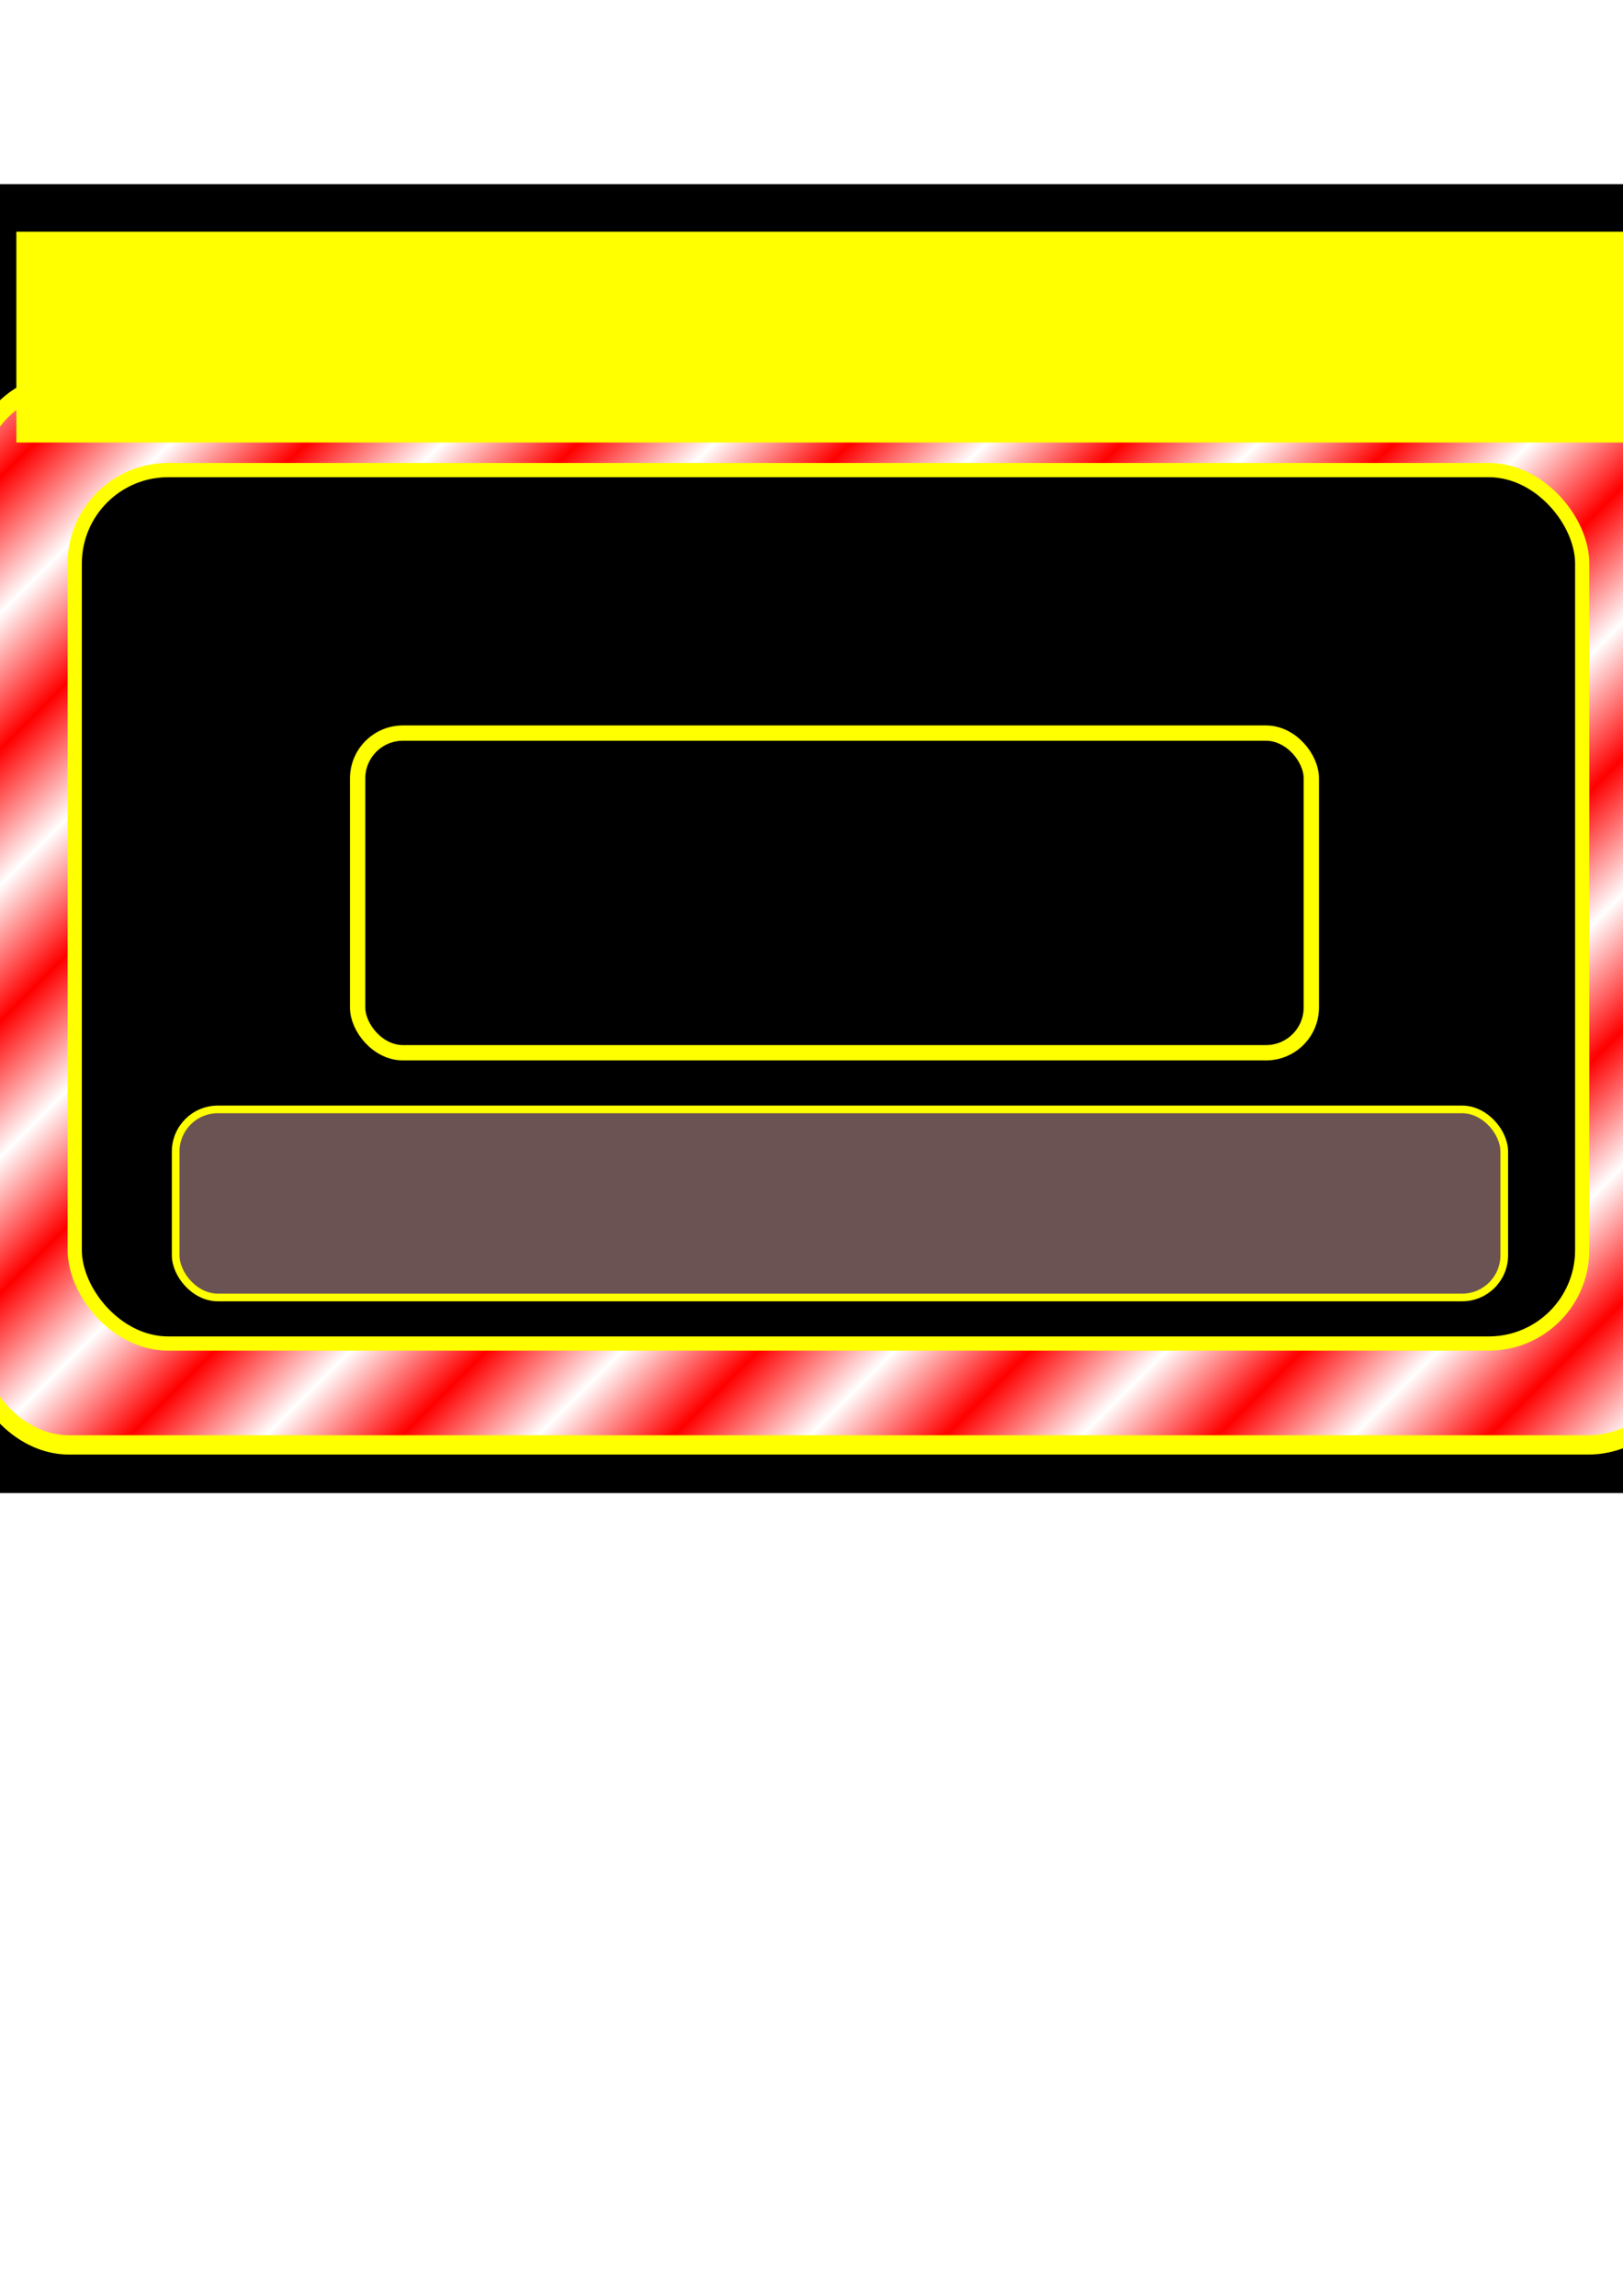 <?xml version="1.0" encoding="UTF-8" standalone="no"?>
<!-- Created with Inkscape (http://www.inkscape.org/) -->

<svg
   xmlns:dc="http://purl.org/dc/elements/1.1/"
   xmlns:cc="http://creativecommons.org/ns#"
   xmlns:rdf="http://www.w3.org/1999/02/22-rdf-syntax-ns#"
   xmlns:svg="http://www.w3.org/2000/svg"
   xmlns="http://www.w3.org/2000/svg"
   xmlns:xlink="http://www.w3.org/1999/xlink"
   xmlns:sodipodi="http://sodipodi.sourceforge.net/DTD/sodipodi-0.dtd"
   xmlns:inkscape="http://www.inkscape.org/namespaces/inkscape"
   width="744.094"
   height="1052.362"
   id="svg2"
   version="1.1"
   inkscape:version="0.48.4 r9939"
   sodipodi:docname="authscreen.svg"
   inkscape:export-filename="F:\ship\consoles\VanConsoles\src\data\common\authscreenbg.png"
   inkscape:export-xdpi="90"
   inkscape:export-ydpi="90">
  <defs
     id="defs4">
    <pattern
       inkscape:collect="always"
       xlink:href="#Strips1_1white"
       id="pattern5266"
       patternTransform="matrix(31.184,31.184,-31.184,31.184,0,7.1920279e-7)" />
    <pattern
       inkscape:stockid="Stripes 1:1 white"
       id="Strips1_1white"
       patternTransform="translate(0,0) scale(10,10)"
       height="1"
       width="2"
       patternUnits="userSpaceOnUse"
       inkscape:collect="always">
      <rect
         id="rect4520"
         height="2"
         width="1"
         y="-0.5"
         x="0"
         style="fill:white;stroke:none" />
    </pattern>
    <pattern
       inkscape:collect="always"
       xlink:href="#pattern5253"
       id="pattern5258"
       patternTransform="scale(2.643,2.643)" />
    <pattern
       inkscape:collect="always"
       xlink:href="#pattern5248"
       id="pattern5253"
       patternTransform="matrix(2.643,0,0,2.643,-142.378,-11.074)" />
    <pattern
       patternUnits="userSpaceOnUse"
       width="66.447"
       height="66.447"
       patternTransform="translate(-33.223,-11.074)"
       id="pattern5248">
      <rect
         transform="matrix(0.707,0.707,-0.707,0.707,0,0)"
         id="rect5246"
         height="62.647"
         width="31.323"
         y="-31.323"
         x="31.323"
         style="fill:#ff0000;fill-opacity:1;stroke:none" />
    </pattern>
    <pattern
       patternUnits="userSpaceOnUse"
       width="175.601"
       height="175.601"
       patternTransform="translate(-142.378,-11.074)"
       id="pattern5255">
      <rect
         id="rect5251"
         y="0"
         x="0"
         height="175.601"
         width="175.601"
         style="fill:url(#pattern5258);stroke:none" />
    </pattern>
  </defs>
  <sodipodi:namedview
     id="base"
     pagecolor="#ffffff"
     bordercolor="#666666"
     borderopacity="1.0"
     inkscape:pageopacity="0.0"
     inkscape:pageshadow="2"
     inkscape:zoom="0.85994697"
     inkscape:cx="342.16567"
     inkscape:cy="581.77811"
     inkscape:document-units="px"
     inkscape:current-layer="layer1"
     showgrid="false"
     inkscape:window-width="1920"
     inkscape:window-height="1057"
     inkscape:window-x="-8"
     inkscape:window-y="-8"
     inkscape:window-maximized="1" />
  <g
     inkscape:label="Layer 1"
     inkscape:groupmode="layer"
     id="layer1">
    <rect
       style="color:#000000;fill:#000000;fill-opacity:1;stroke:none;stroke-width:5.304;marker:none;visibility:visible;display:inline;overflow:visible;enable-background:accumulate"
       id="rect2985"
       width="800"
       height="600"
       x="-18.54"
       y="84.4"
       ry="0"
       inkscape:export-filename="F:\ship\consoles\VanConsoles\src\common\displays\authscreenbg.png"
       inkscape:export-xdpi="90"
       inkscape:export-ydpi="90" />
    <rect
       style="color:#000000;fill:#ff0000;fill-opacity:1;stroke:#ffff00;stroke-width:6.527;marker:none;visibility:visible;display:inline;overflow:visible;enable-background:accumulate"
       id="rect5244"
       width="782.097"
       height="489.312"
       x="-11.222"
       y="174.176"
       ry="42.857"
       rx="42.857"
       inkscape:export-filename="F:\ship\consoles\VanConsoles\src\common\displays\authscreenbg.png"
       inkscape:export-xdpi="90"
       inkscape:export-ydpi="90" />
    <rect
       rx="42.857"
       ry="42.857"
       y="176.502"
       x="-11.222"
       height="484.661"
       width="782.097"
       id="rect3028"
       style="color:#000000;fill:url(#pattern5266);fill-opacity:1;stroke:#ffff00;stroke-width:6.527;marker:none;visibility:visible;display:inline;overflow:visible;enable-background:accumulate"
       inkscape:export-filename="F:\ship\consoles\VanConsoles\src\common\displays\authscreenbg.png"
       inkscape:export-xdpi="90"
       inkscape:export-ydpi="90" />
    <rect
       style="color:#000000;fill:#000000;stroke:#ffff00;stroke-width:6.527;marker:none;visibility:visible;display:inline;overflow:visible;enable-background:accumulate"
       id="rect3541"
       width="691.134"
       height="400.381"
       x="34.259"
       y="215.479"
       ry="42.857"
       rx="42.857"
       inkscape:export-filename="F:\ship\consoles\VanConsoles\src\common\displays\authscreenbg.png"
       inkscape:export-xdpi="90"
       inkscape:export-ydpi="90" />
    <rect
       ry="19.328"
       y="508.533"
       x="80.538"
       height="86.208"
       width="609.116"
       id="rect3545"
       style="color:#000000;fill:#6c5353;stroke:#ffff00;stroke-width:3.511;marker:none;visibility:visible;display:inline;overflow:visible;enable-background:accumulate"
       rx="19.329"
       inkscape:export-filename="F:\ship\consoles\VanConsoles\src\common\displays\authscreenbg.png"
       inkscape:export-xdpi="90"
       inkscape:export-ydpi="90" />
    <flowRoot
       xml:space="preserve"
       id="flowRoot3020"
       style="font-size:24px;font-style:normal;font-variant:normal;font-weight:normal;font-stretch:normal;line-height:125%;letter-spacing:0px;word-spacing:0px;fill:#ffff00;fill-opacity:1;stroke:none;font-family:Hanzel Extended;-inkscape-font-specification:Hanzel Extended"
       transform="matrix(1.494,0,0,1.494,-3.069,-57.222)"
       inkscape:export-filename="F:\ship\consoles\VanConsoles\src\common\displays\authscreenbg.png"
       inkscape:export-xdpi="90"
       inkscape:export-ydpi="90"><flowRegion
         id="flowRegion3022"><rect
           id="rect3024"
           width="722.644"
           height="64.684"
           x="7.075"
           y="109.388"
           style="font-size:24px;font-style:normal;font-variant:normal;font-weight:normal;font-stretch:normal;fill:#ffff00;font-family:Hanzel Extended;-inkscape-font-specification:Hanzel Extended" /></flowRegion><flowPara
         id="flowPara3026">AUTHORISATION REQUIRED</flowPara></flowRoot>    <rect
       style="fill:#000000;fill-opacity:1;stroke:#ffff00;stroke-width:7.023;stroke-linecap:square;stroke-linejoin:miter;stroke-miterlimit:4;stroke-opacity:1;stroke-dasharray:none;stroke-dashoffset:0"
       id="rect5034"
       width="437.236"
       height="146.521"
       x="163.964"
       y="336.039"
       rx="20.763"
       ry="20.763" />
  </g>
</svg>
